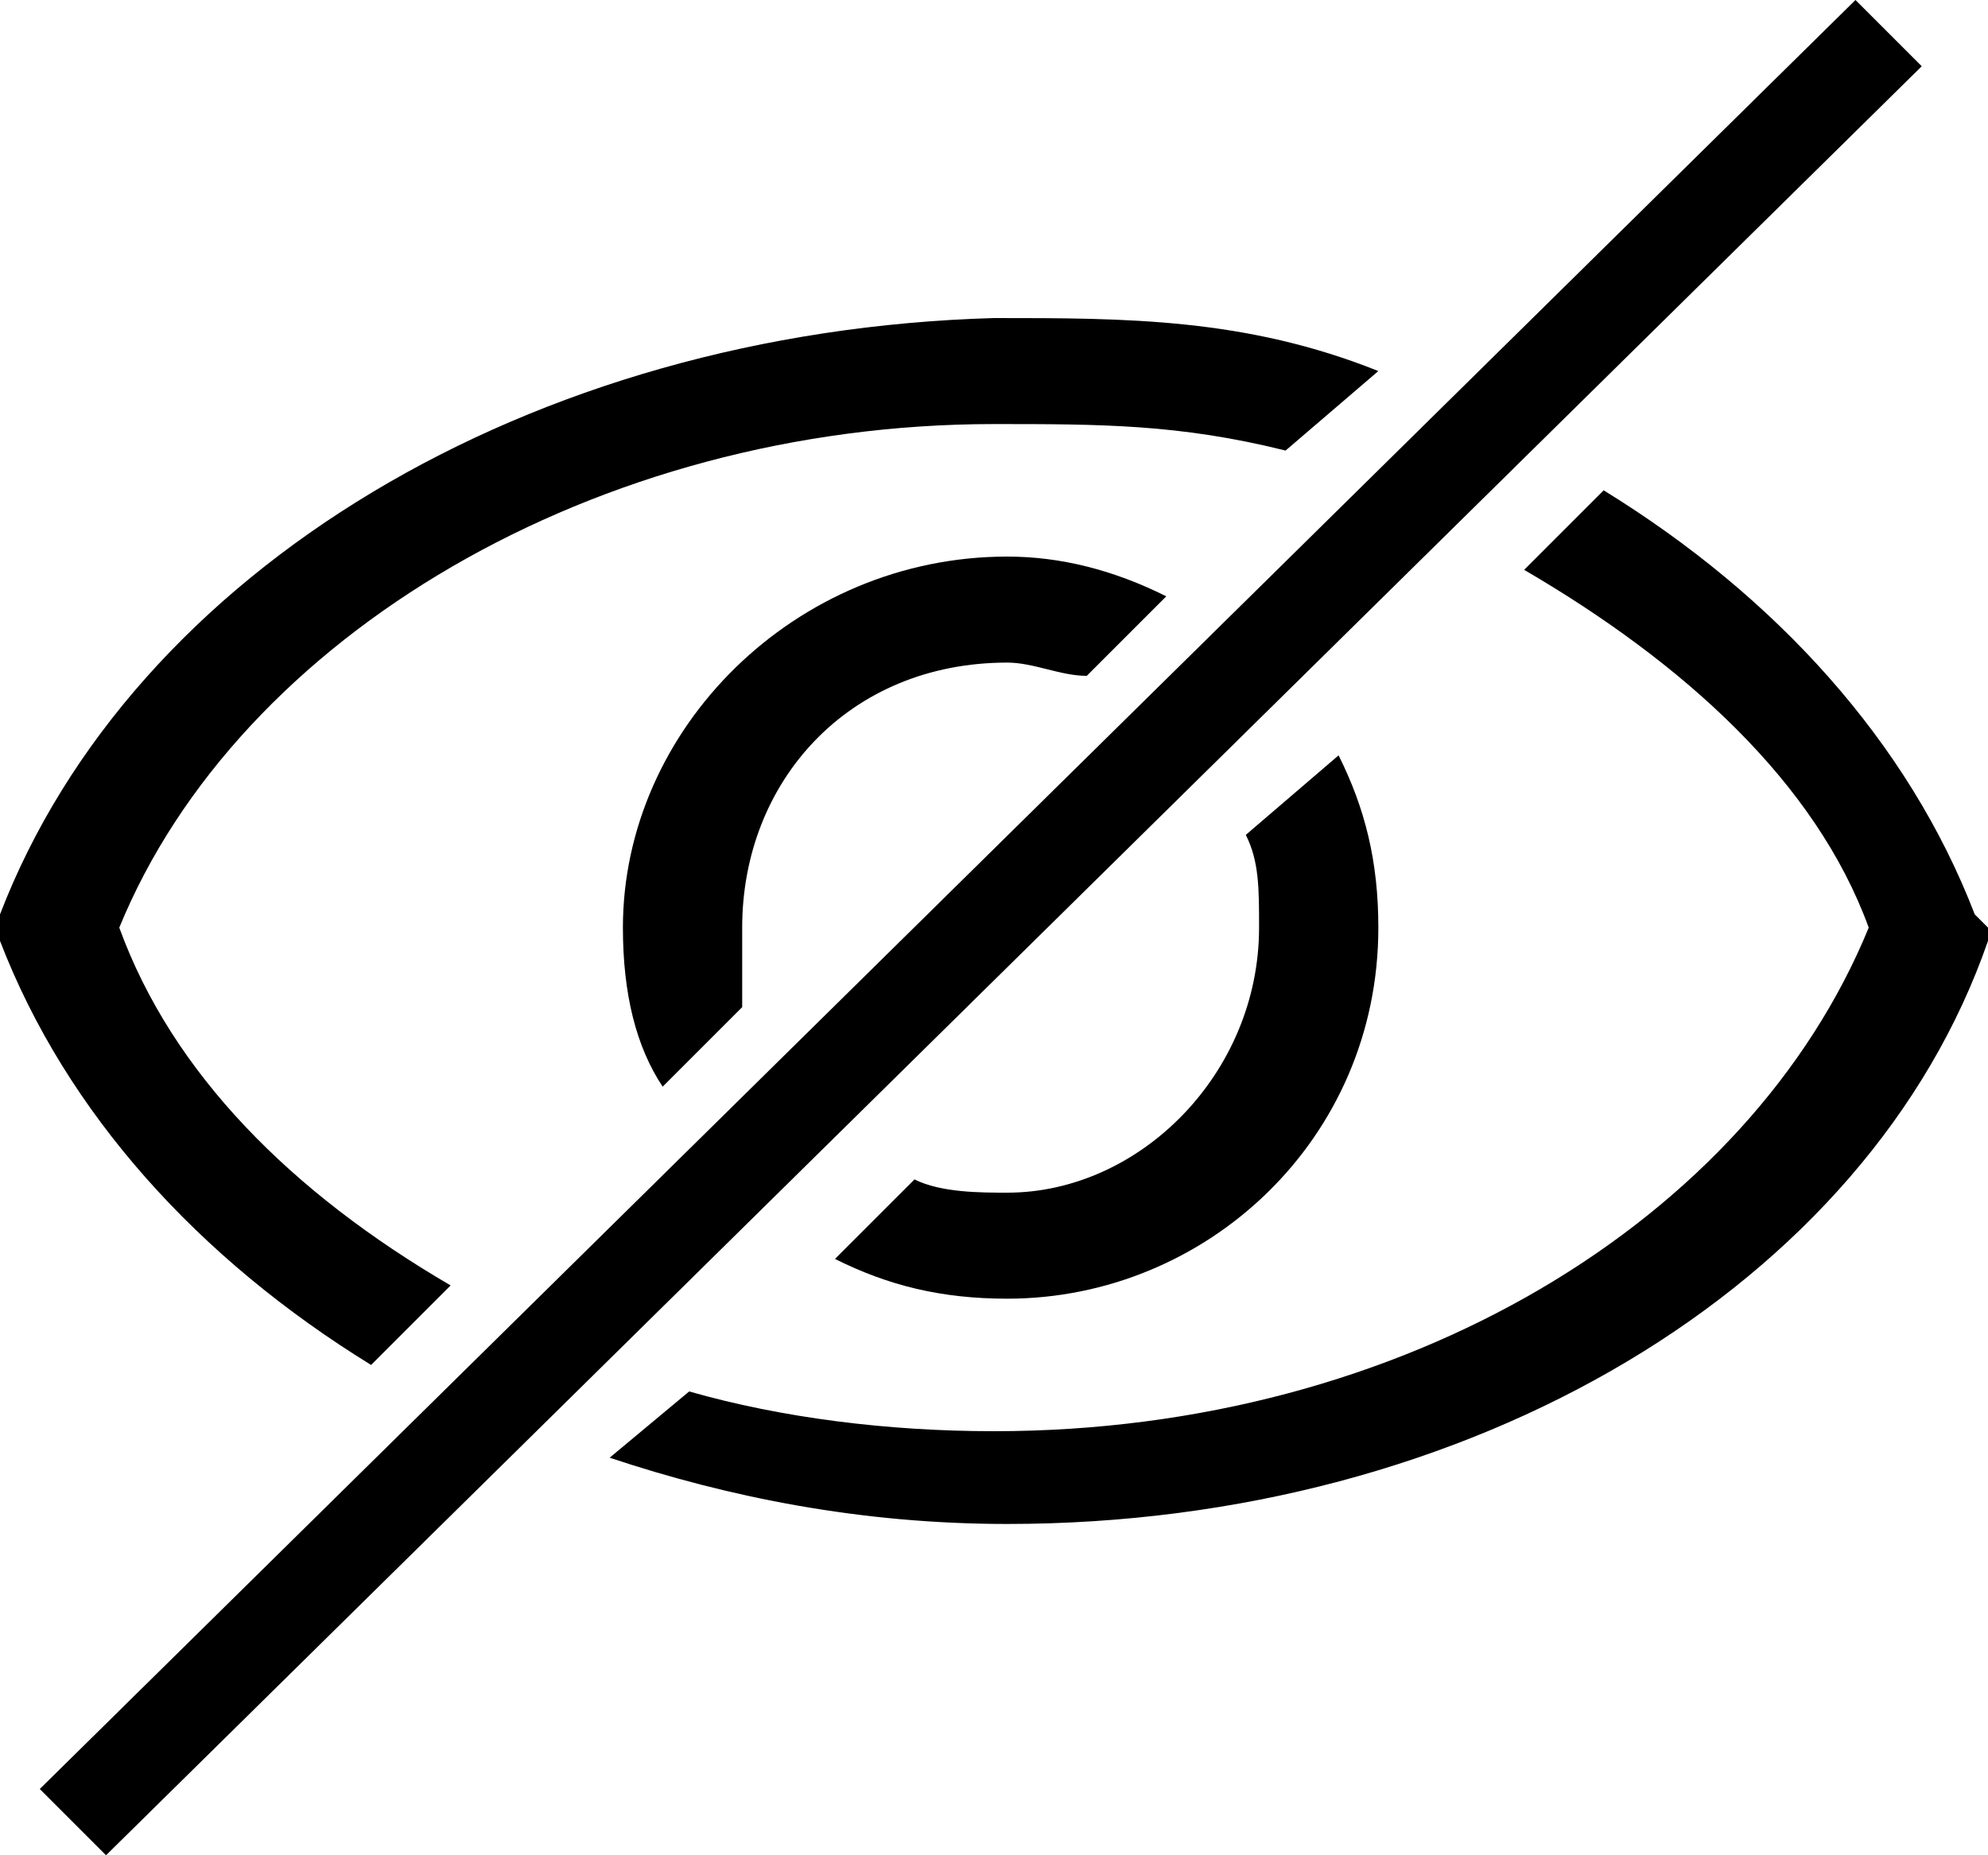 <?xml version="1.0" encoding="utf-8"?>
<svg version="1.1" xmlns="http://www.w3.org/2000/svg" xmlns:xlink="http://www.w3.org/1999/xlink"
	 xml:space="preserve"
	 id="icon-visibility-hidden-outline"
	 x="0px" y="0px"
 	 width="15" height="14"
	 viewBox="0 0 15 14">
	<polygon points="14,0 0.3,13.5 0.8,14 14.5,0.5 "/>
	<path d="M2.8,10.3l0.6-0.6C2.2,9,1.3,8.1,0.9,7c0.9-2.2,3.6-3.8,6.6-3.8c0.8,0,1.4,0,2.2,0.2l0.7-0.6c-1-0.4-1.9-0.4-2.9-0.4
		C4,2.5,1,4.3,0,6.9V7v0.1C0.5,8.4,1.5,9.5,2.8,10.3z"/>
	<path d="M7.6,9C7.4,9,7.1,9,6.9,8.9L6.3,9.5c0.4,0.2,0.8,0.3,1.3,0.3c1.5,0,2.8-1.2,2.8-2.8c0-0.5-0.1-0.9-0.3-1.3L9.4,6.3
		C9.5,6.5,9.5,6.7,9.5,7C9.5,8.1,8.6,9,7.6,9z"/>
	<path d="M14.9,6.9c-0.5-1.3-1.5-2.4-2.8-3.2l-0.6,0.6C12.7,5,13.7,5.9,14.1,7c-0.9,2.2-3.5,3.8-6.6,3.8c-0.8,0-1.6-0.1-2.3-0.3
		L4.6,11c0.9,0.3,1.9,0.5,3,0.5c3.5,0,6.5-1.8,7.4-4.4V7L14.9,6.9z"/>
	<path d="M7.6,5C7.8,5,8,5.1,8.2,5.1l0.6-0.6C8.4,4.3,8,4.2,7.6,4.2C6,4.2,4.7,5.5,4.7,7c0,0.5,0.1,0.9,0.3,1.2l0.6-0.6
		c0-0.2,0-0.4,0-0.6C5.6,5.9,6.4,5,7.6,5z"/>
</svg>
